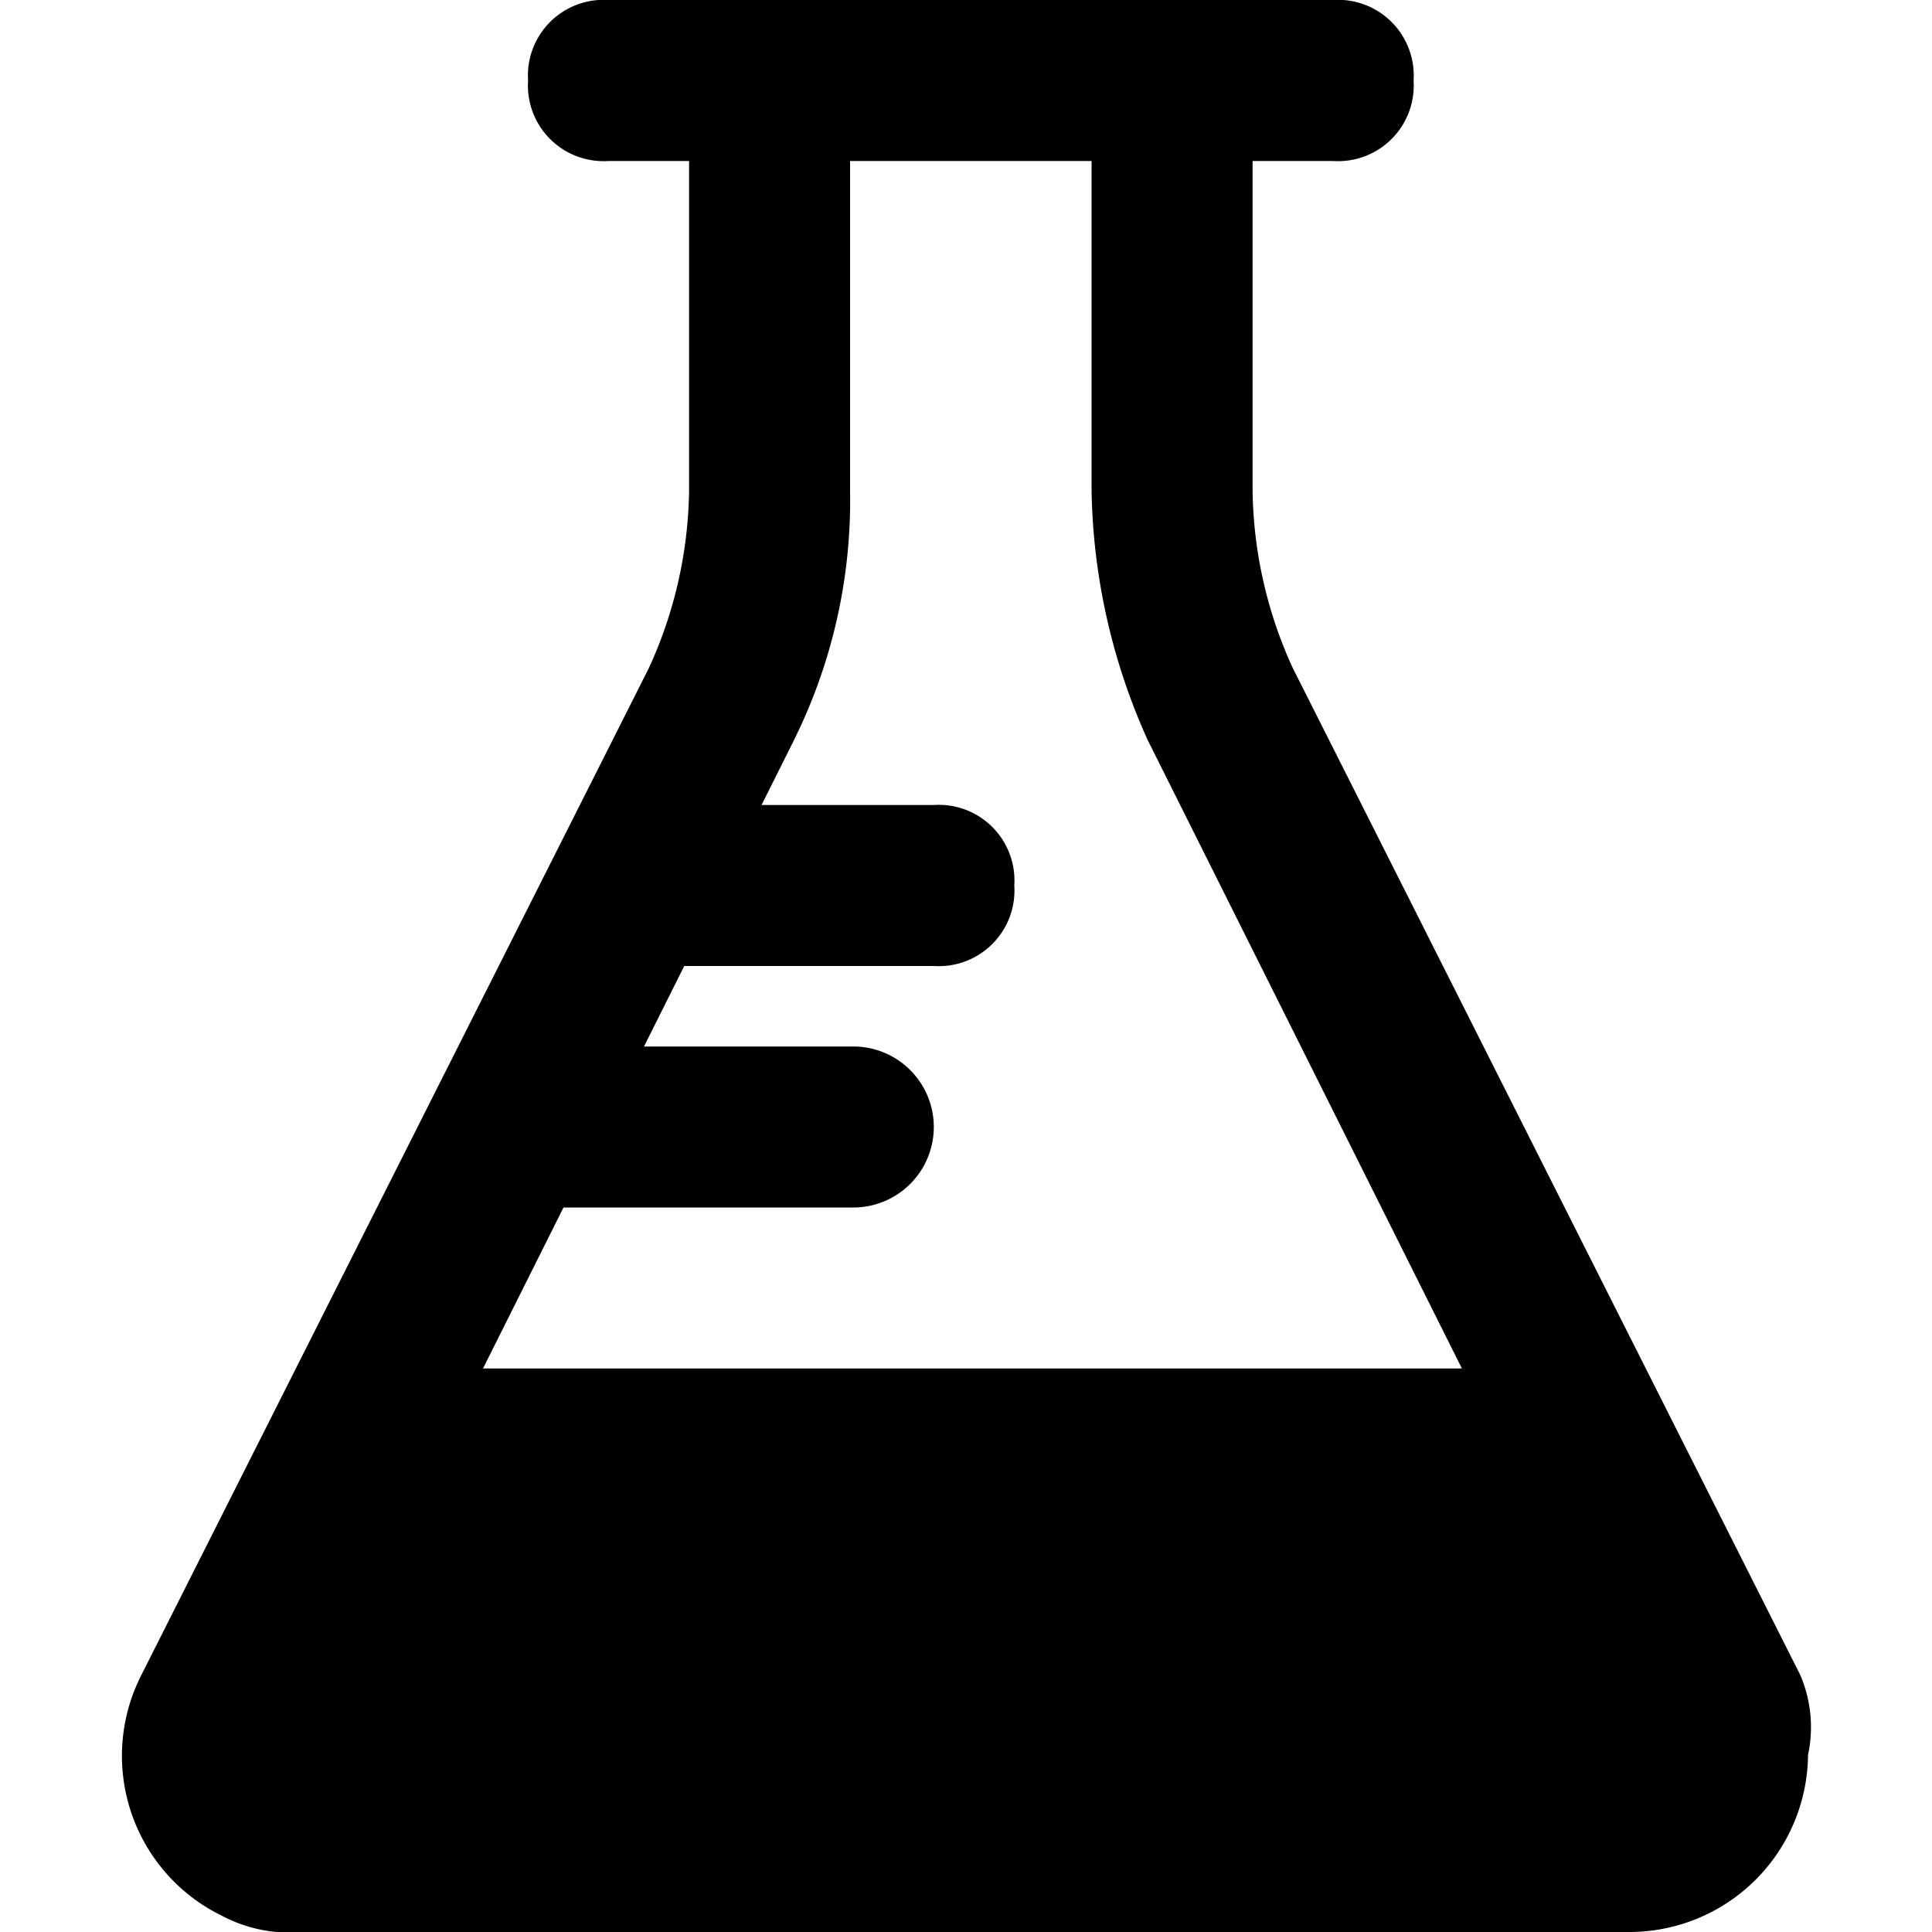 <svg xmlns="http://www.w3.org/2000/svg" width="24" height="24" viewBox="0 0 24 24"><g id="ico-lab-24"><rect width="24" height="24" fill="none"/><path d="M22.36,20.8,16.06,8.3a5.45,5.45,0,0,1-.5-2.2V2h1a.94.94,0,0,0,1-1,.94.94,0,0,0-1-1h-9a.94.94,0,0,0-1,1,.94.94,0,0,0,1,1h1V6.1a5.45,5.45,0,0,1-.5,2.2L1.76,20.8a2.21,2.21,0,0,0,1,3,1.8,1.8,0,0,0,1,.2h16.5a2.22,2.22,0,0,0,2.2-2.2,1.64,1.64,0,0,0-.1-1ZM13.56,2V6.1a7.83,7.83,0,0,0,.7,3.1l3.9,7.8H6l1-2h3.6a1,1,0,1,0,0-2H8l.5-1h3.1a.94.94,0,0,0,1-1,.94.94,0,0,0-1-1H9.46l.4-.8a6.7,6.7,0,0,0,.7-3.1V2Z"/></g></svg>
